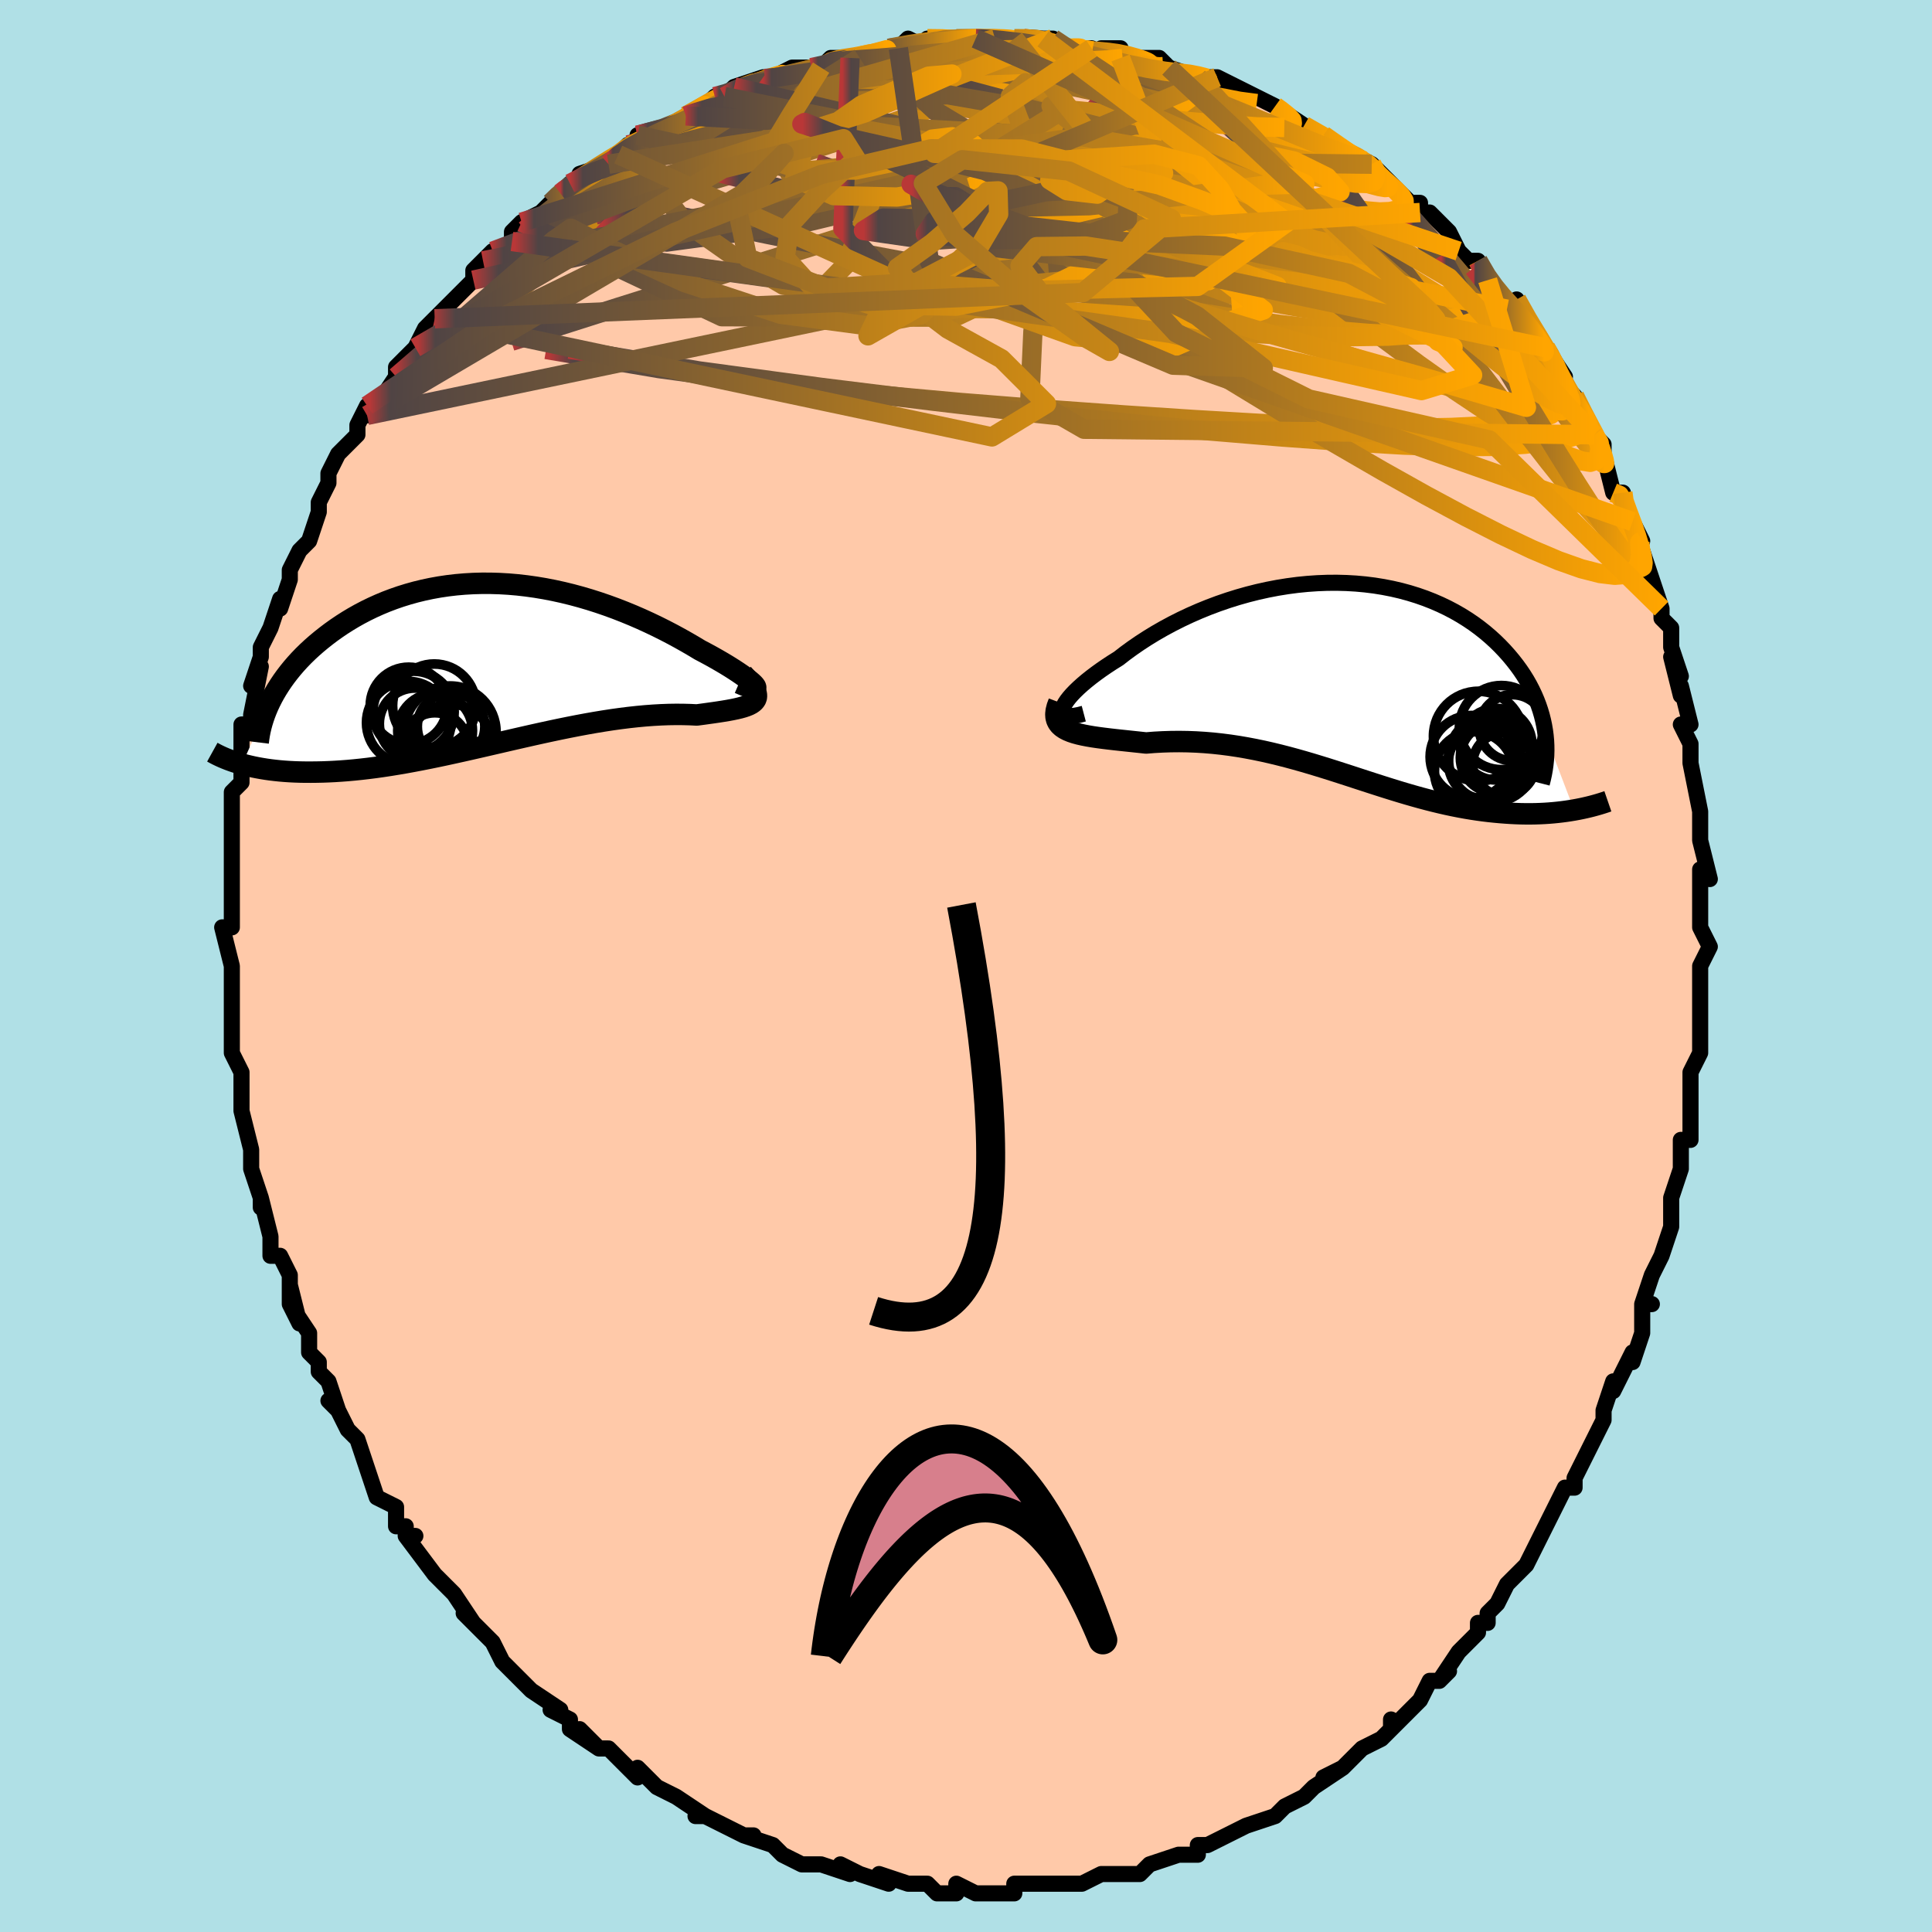 <svg viewBox="-100 -100 200 200" xmlns="http://www.w3.org/2000/svg" width="400" height="400" id="face-svg"><defs><clipPath id="leftEyeClipPath"><polyline points="27.437,2.198,27.314,2.061,27.147,1.902,26.938,1.722,26.689,1.524,26.401,1.308,26.077,1.077,25.718,0.832,25.325,0.574,24.901,0.304,24.447,0.025,23.963,-0.262,23.453,-0.556,22.917,-0.857,22.356,-1.161,21.772,-1.469,21.099,-1.874,20.398,-2.281,19.671,-2.69,18.919,-3.098,18.143,-3.502,17.345,-3.901,16.526,-4.292,15.689,-4.675,14.835,-5.046,13.965,-5.404,13.081,-5.749,12.185,-6.077,11.278,-6.388,10.362,-6.68,9.438,-6.952,8.509,-7.203,7.574,-7.432,6.637,-7.637,5.698,-7.819,4.759,-7.976,3.821,-8.108,2.886,-8.215,1.956,-8.295,1.03,-8.349,0.112,-8.377,-0.799,-8.379,-1.7,-8.354,-2.591,-8.303,-3.471,-8.227,-4.338,-8.125,-5.192,-7.998,-6.031,-7.847,-6.854,-7.672,-7.662,-7.475,-8.452,-7.255,-9.225,-7.015,-9.98,-6.754,-10.715,-6.475,-11.431,-6.177,-12.127,-5.863,-12.803,-5.534,-13.457,-5.191,-14.091,-4.835,-14.704,-4.467,-15.296,-4.09,-15.866,-3.704,-16.415,-3.312,-16.943,-2.913,-17.449,-2.511,-17.935,-2.107,-18.401,-1.698,-18.848,-1.284,-19.277,-0.864,-19.686,-0.44,-20.076,-0.012,-20.447,0.419,-20.798,0.852,-21.131,1.287,-21.445,1.724,-21.739,2.161,-22.015,2.598,-22.272,3.034,-22.51,3.47,-22.729,3.904,-25.627,10.346,-25.249,10.447,-24.856,10.542,-24.45,10.633,-24.03,10.717,-23.596,10.795,-23.148,10.867,-22.686,10.932,-22.21,10.989,-21.72,11.04,-21.217,11.082,-20.699,11.117,-20.167,11.143,-19.622,11.161,-19.062,11.17,-18.488,11.171,-17.897,11.165,-17.29,11.152,-16.666,11.129,-16.025,11.097,-15.368,11.055,-14.694,11.004,-14.004,10.941,-13.298,10.868,-12.576,10.784,-11.837,10.69,-11.084,10.584,-10.315,10.467,-9.532,10.34,-8.734,10.203,-7.923,10.055,-7.098,9.898,-6.261,9.732,-5.412,9.558,-4.552,9.376,-3.682,9.186,-2.802,8.991,-1.913,8.791,-1.016,8.586,-0.112,8.377,0.798,8.167,1.714,7.955,2.633,7.743,3.556,7.532,4.48,7.323,5.405,7.118,6.33,6.917,7.254,6.722,8.174,6.535,9.091,6.355,10.003,6.185,10.908,6.025,11.805,5.877,12.693,5.741,13.57,5.619,14.436,5.511,15.288,5.418,16.125,5.34,16.946,5.279,17.749,5.234,18.534,5.205,19.297,5.193,20.038,5.198,20.756,5.217,21.449,5.252,22.042,5.173,22.613,5.094,23.162,5.017,23.687,4.94,24.186,4.862,24.659,4.783,25.102,4.701,25.516,4.615,25.898,4.525,26.247,4.428,26.561,4.323,26.838,4.21,27.077,4.085,27.275,3.948,27.431,3.797"></polyline></clipPath><clipPath id="rightEyeClipPath"><polyline points="-29.533,2.966,-29.439,2.727,-29.297,2.463,-29.107,2.179,-28.872,1.876,-28.593,1.555,-28.271,1.219,-27.91,0.871,-27.51,0.51,-27.073,0.141,-26.601,-0.236,-26.095,-0.619,-25.557,-1.007,-24.988,-1.397,-24.39,-1.789,-23.764,-2.18,-23.072,-2.717,-22.342,-3.249,-21.577,-3.776,-20.779,-4.293,-19.95,-4.8,-19.091,-5.292,-18.205,-5.769,-17.294,-6.229,-16.361,-6.668,-15.407,-7.086,-14.435,-7.481,-13.447,-7.852,-12.446,-8.196,-11.433,-8.513,-10.411,-8.802,-9.383,-9.062,-8.35,-9.291,-7.315,-9.49,-6.28,-9.657,-5.247,-9.793,-4.218,-9.896,-3.196,-9.967,-2.181,-10.006,-1.176,-10.013,-0.183,-9.987,0.796,-9.93,1.76,-9.842,2.708,-9.723,3.637,-9.573,4.547,-9.395,5.437,-9.188,6.304,-8.953,7.148,-8.692,7.968,-8.405,8.763,-8.094,9.533,-7.76,10.276,-7.405,10.992,-7.029,11.681,-6.634,12.342,-6.221,12.976,-5.793,13.581,-5.35,14.159,-4.894,14.708,-4.427,15.231,-3.95,15.725,-3.466,16.193,-2.975,16.635,-2.479,17.051,-1.98,17.442,-1.479,17.809,-0.975,18.152,-0.466,18.471,0.048,18.765,0.565,19.036,1.086,19.284,1.609,19.508,2.133,19.709,2.659,19.887,3.185,20.042,3.71,20.175,4.235,20.286,4.758,20.375,5.279,20.443,5.798,23.387,13.511,22.982,13.578,22.566,13.641,22.14,13.697,21.704,13.748,21.259,13.793,20.803,13.831,20.337,13.862,19.862,13.885,19.377,13.901,18.883,13.909,18.38,13.908,17.868,13.899,17.346,13.881,16.816,13.854,16.276,13.819,15.723,13.776,15.159,13.724,14.583,13.664,13.996,13.593,13.398,13.512,12.79,13.42,12.17,13.317,11.54,13.202,10.9,13.076,10.25,12.938,9.59,12.788,8.92,12.627,8.241,12.455,7.552,12.272,6.854,12.078,6.147,11.875,5.432,11.663,4.707,11.442,3.974,11.213,3.232,10.977,2.482,10.736,1.724,10.49,0.958,10.24,0.183,9.987,-0.599,9.734,-1.388,9.48,-2.186,9.227,-2.991,8.978,-3.802,8.732,-4.621,8.492,-5.447,8.258,-6.279,8.033,-7.117,7.818,-7.961,7.613,-8.811,7.421,-9.666,7.243,-10.525,7.08,-11.388,6.932,-12.255,6.802,-13.125,6.69,-13.996,6.596,-14.869,6.523,-15.742,6.469,-16.615,6.436,-17.485,6.423,-18.353,6.431,-19.216,6.459,-20.073,6.506,-20.922,6.573,-21.595,6.499,-22.257,6.429,-22.906,6.36,-23.54,6.293,-24.157,6.226,-24.757,6.157,-25.337,6.086,-25.896,6.012,-26.432,5.933,-26.942,5.847,-27.425,5.753,-27.879,5.65,-28.302,5.534,-28.69,5.405,-29.042,5.259"></polyline></clipPath><filter id="fuzzy"><feTurbulence id="turbulence" baseFrequency="0.05" numOctaves="3" type="noise" result="noise"></feTurbulence><feDisplacementMap in="SourceGraphic" in2="noise" scale="2"></feDisplacementMap></filter><linearGradient id="rainbowGradient" x1="0%" y1="0%" x2="100%" y2="0%"><stop offset="0%" style="stop-color: rgb(185, 55, 55);  stop-opacity: 1"></stop><stop offset="2.454%" style="stop-color: rgb(80, 68, 68);  stop-opacity: 1"></stop><stop offset="100%" style="stop-color: rgb(255, 165, 0);  stop-opacity: 1"></stop></linearGradient></defs><title>That&#39;s an ugly face</title><desc>CREATED BY XUAN TANG, MORE INFO AT TXSTC55.GITHUB.IO</desc><rect x="-100" y="-100" width="100%" height="100%" opacity="1" fill="rgb(176, 224, 230)"></rect><polyline id="faceContour" points="76,0,76,1,76,1,76,6,76,7,76,9,76,9,76,9,75,11,75,13,75,18,74,18,74,18,74,19,74,21,73,24,73,25,73,26,73,27,72,30,71,32,71,32,70,35,71,35,70,35,70,38,69,41,69,40,68,42,67,44,67,43,66,46,66,47,65,49,65,49,63,53,63,53,63,54,62,54,60,58,59,60,60,58,58,62,58,62,56,64,56,64,55,66,54,67,54,68,53,68,53,69,52,70,51,71,49,74,50,73,49,74,48,74,47,76,44,79,44,78,44,79,43,80,41,81,40,82,39,83,37,84,39,83,36,85,36,85,35,86,33,87,33,87,32,88,29,89,29,89,27,90,27,90,27,90,25,91,24,91,24,92,22,92,19,93,19,93,18,94,17,94,14,94,14,94,14,94,12,95,12,95,10,95,9,95,8,95,7,95,7,95,5,95,5,96,3,96,1,96,-1,95,-1,96,-3,96,-4,95,-5,95,-5,95,-6,95,-9,94,-8,95,-11,94,-11,94,-13,93,-12,94,-15,93,-17,93,-17,93,-19,92,-19,92,-20,91,-23,90,-22,90,-23,90,-25,89,-27,88,-28,88,-27,88,-30,86,-30,86,-32,85,-32,85,-34,83,-34,84,-35,83,-37,81,-38,81,-40,79,-38,81,-41,79,-41,78,-43,77,-42,77,-45,75,-46,74,-47,73,-48,72,-49,70,-49,70,-50,69,-51,68,-52,67,-51,68,-53,65,-55,63,-55,63,-55,63,-58,59,-57,59,-58,59,-58,58,-59,58,-59,56,-61,55,-62,52,-62,52,-63,49,-64,48,-65,46,-66,45,-65,46,-66,43,-67,42,-67,41,-68,40,-68,38,-70,35,-69,37,-70,33,-70,35,-70,32,-71,30,-72,30,-72,28,-73,24,-73,25,-73,24,-74,21,-74,20,-74,19,-74,19,-75,15,-75,14,-75,15,-75,11,-76,9,-76,8,-76,9,-76,7,-76,4,-76,2,-76,2,-76,1,-76,0,-77,-4,-76,-4,-76,-6,-76,-8,-76,-11,-76,-12,-76,-9,-76,-14,-76,-13,-76,-16,-76,-18,-75,-19,-75,-20,-75,-21,-75,-25,-74,-25,-74,-25,-74,-26,-73,-31,-74,-29,-73,-32,-73,-32,-73,-33,-72,-35,-71,-38,-71,-37,-70,-40,-70,-40,-70,-41,-69,-43,-68,-44,-67,-47,-67,-48,-66,-50,-66,-51,-66,-51,-65,-53,-63,-55,-63,-56,-62,-58,-62,-57,-62,-57,-61,-58,-59,-61,-59,-61,-59,-62,-57,-64,-56,-66,-55,-67,-55,-67,-55,-67,-52,-70,-51,-71,-51,-72,-49,-74,-50,-73,-47,-75,-47,-76,-46,-77,-44,-78,-45,-77,-43,-79,-42,-80,-42,-80,-41,-81,-39,-82,-40,-82,-37,-83,-36,-84,-35,-85,-34,-85,-34,-86,-30,-87,-30,-87,-29,-88,-29,-88,-27,-89,-26,-90,-25,-90,-24,-91,-21,-92,-21,-92,-22,-91,-18,-93,-16,-93,-15,-93,-14,-94,-12,-94,-13,-94,-11,-94,-11,-94,-8,-95,-7,-95,-6,-96,-4,-95,-4,-96,-2,-96,-1,-96,1,-96,1,-96,2,-96,3,-96,5,-96,6,-96,8,-96,9,-96,10,-95,10,-95,13,-95,15,-94,14,-95,16,-95,16,-94,20,-94,21,-93,21,-93,21,-93,24,-92,26,-92,26,-91,26,-92,28,-91,28,-91,32,-89,32,-89,32,-89,35,-87,35,-87,35,-87,37,-86,40,-84,38,-85,42,-83,42,-83,43,-82,42,-82,43,-82,46,-79,47,-79,47,-78,48,-78,49,-77,50,-76,51,-74,52,-73,53,-73,54,-71,55,-70,55,-70,56,-68,57,-69,58,-67,60,-64,60,-64,62,-61,61,-61,62,-60,63,-59,64,-57,65,-55,65,-55,66,-54,66,-53,66,-53,67,-49,68,-49,68,-48,68,-48,70,-44,69,-46,71,-40,71,-40,71,-40,72,-37,72,-36,73,-35,73,-33,74,-30,73,-32,74,-28,74,-29,75,-25,75,-25,74,-25,75,-23,75,-21,76,-16,76,-16,76,-16,76,-15,76,-13,77,-9,76,-10,76,-7,76,-4,76,-5,76,-4,77,-2,76,0,76,1" fill="#ffc9a9" stroke="black" stroke-width="1.667" stroke-linejoin="round" filter="url(#fuzzy)"></polyline><g transform="translate(39.562 -29.66)"><polyline id="rightCountour" points="-29.533,2.966,-29.439,2.727,-29.297,2.463,-29.107,2.179,-28.872,1.876,-28.593,1.555,-28.271,1.219,-27.91,0.871,-27.51,0.51,-27.073,0.141,-26.601,-0.236,-26.095,-0.619,-25.557,-1.007,-24.988,-1.397,-24.39,-1.789,-23.764,-2.18,-23.072,-2.717,-22.342,-3.249,-21.577,-3.776,-20.779,-4.293,-19.95,-4.8,-19.091,-5.292,-18.205,-5.769,-17.294,-6.229,-16.361,-6.668,-15.407,-7.086,-14.435,-7.481,-13.447,-7.852,-12.446,-8.196,-11.433,-8.513,-10.411,-8.802,-9.383,-9.062,-8.35,-9.291,-7.315,-9.49,-6.28,-9.657,-5.247,-9.793,-4.218,-9.896,-3.196,-9.967,-2.181,-10.006,-1.176,-10.013,-0.183,-9.987,0.796,-9.93,1.76,-9.842,2.708,-9.723,3.637,-9.573,4.547,-9.395,5.437,-9.188,6.304,-8.953,7.148,-8.692,7.968,-8.405,8.763,-8.094,9.533,-7.76,10.276,-7.405,10.992,-7.029,11.681,-6.634,12.342,-6.221,12.976,-5.793,13.581,-5.35,14.159,-4.894,14.708,-4.427,15.231,-3.95,15.725,-3.466,16.193,-2.975,16.635,-2.479,17.051,-1.98,17.442,-1.479,17.809,-0.975,18.152,-0.466,18.471,0.048,18.765,0.565,19.036,1.086,19.284,1.609,19.508,2.133,19.709,2.659,19.887,3.185,20.042,3.71,20.175,4.235,20.286,4.758,20.375,5.279,20.443,5.798,23.387,13.511,22.982,13.578,22.566,13.641,22.14,13.697,21.704,13.748,21.259,13.793,20.803,13.831,20.337,13.862,19.862,13.885,19.377,13.901,18.883,13.909,18.38,13.908,17.868,13.899,17.346,13.881,16.816,13.854,16.276,13.819,15.723,13.776,15.159,13.724,14.583,13.664,13.996,13.593,13.398,13.512,12.79,13.42,12.17,13.317,11.54,13.202,10.9,13.076,10.25,12.938,9.59,12.788,8.92,12.627,8.241,12.455,7.552,12.272,6.854,12.078,6.147,11.875,5.432,11.663,4.707,11.442,3.974,11.213,3.232,10.977,2.482,10.736,1.724,10.49,0.958,10.24,0.183,9.987,-0.599,9.734,-1.388,9.48,-2.186,9.227,-2.991,8.978,-3.802,8.732,-4.621,8.492,-5.447,8.258,-6.279,8.033,-7.117,7.818,-7.961,7.613,-8.811,7.421,-9.666,7.243,-10.525,7.08,-11.388,6.932,-12.255,6.802,-13.125,6.69,-13.996,6.596,-14.869,6.523,-15.742,6.469,-16.615,6.436,-17.485,6.423,-18.353,6.431,-19.216,6.459,-20.073,6.506,-20.922,6.573,-21.595,6.499,-22.257,6.429,-22.906,6.36,-23.54,6.293,-24.157,6.226,-24.757,6.157,-25.337,6.086,-25.896,6.012,-26.432,5.933,-26.942,5.847,-27.425,5.753,-27.879,5.65,-28.302,5.534,-28.69,5.405,-29.042,5.259" fill="white" stroke="white" stroke-width="0" stroke-linejoin="round" filter="url(#fuzzy)"></polyline></g><g transform="translate(-49.313 -31.239)"><polyline id="leftCountour" points="27.437,2.198,27.314,2.061,27.147,1.902,26.938,1.722,26.689,1.524,26.401,1.308,26.077,1.077,25.718,0.832,25.325,0.574,24.901,0.304,24.447,0.025,23.963,-0.262,23.453,-0.556,22.917,-0.857,22.356,-1.161,21.772,-1.469,21.099,-1.874,20.398,-2.281,19.671,-2.69,18.919,-3.098,18.143,-3.502,17.345,-3.901,16.526,-4.292,15.689,-4.675,14.835,-5.046,13.965,-5.404,13.081,-5.749,12.185,-6.077,11.278,-6.388,10.362,-6.68,9.438,-6.952,8.509,-7.203,7.574,-7.432,6.637,-7.637,5.698,-7.819,4.759,-7.976,3.821,-8.108,2.886,-8.215,1.956,-8.295,1.03,-8.349,0.112,-8.377,-0.799,-8.379,-1.7,-8.354,-2.591,-8.303,-3.471,-8.227,-4.338,-8.125,-5.192,-7.998,-6.031,-7.847,-6.854,-7.672,-7.662,-7.475,-8.452,-7.255,-9.225,-7.015,-9.98,-6.754,-10.715,-6.475,-11.431,-6.177,-12.127,-5.863,-12.803,-5.534,-13.457,-5.191,-14.091,-4.835,-14.704,-4.467,-15.296,-4.09,-15.866,-3.704,-16.415,-3.312,-16.943,-2.913,-17.449,-2.511,-17.935,-2.107,-18.401,-1.698,-18.848,-1.284,-19.277,-0.864,-19.686,-0.44,-20.076,-0.012,-20.447,0.419,-20.798,0.852,-21.131,1.287,-21.445,1.724,-21.739,2.161,-22.015,2.598,-22.272,3.034,-22.51,3.47,-22.729,3.904,-25.627,10.346,-25.249,10.447,-24.856,10.542,-24.45,10.633,-24.03,10.717,-23.596,10.795,-23.148,10.867,-22.686,10.932,-22.21,10.989,-21.72,11.04,-21.217,11.082,-20.699,11.117,-20.167,11.143,-19.622,11.161,-19.062,11.17,-18.488,11.171,-17.897,11.165,-17.29,11.152,-16.666,11.129,-16.025,11.097,-15.368,11.055,-14.694,11.004,-14.004,10.941,-13.298,10.868,-12.576,10.784,-11.837,10.69,-11.084,10.584,-10.315,10.467,-9.532,10.34,-8.734,10.203,-7.923,10.055,-7.098,9.898,-6.261,9.732,-5.412,9.558,-4.552,9.376,-3.682,9.186,-2.802,8.991,-1.913,8.791,-1.016,8.586,-0.112,8.377,0.798,8.167,1.714,7.955,2.633,7.743,3.556,7.532,4.48,7.323,5.405,7.118,6.33,6.917,7.254,6.722,8.174,6.535,9.091,6.355,10.003,6.185,10.908,6.025,11.805,5.877,12.693,5.741,13.57,5.619,14.436,5.511,15.288,5.418,16.125,5.34,16.946,5.279,17.749,5.234,18.534,5.205,19.297,5.193,20.038,5.198,20.756,5.217,21.449,5.252,22.042,5.173,22.613,5.094,23.162,5.017,23.687,4.94,24.186,4.862,24.659,4.783,25.102,4.701,25.516,4.615,25.898,4.525,26.247,4.428,26.561,4.323,26.838,4.21,27.077,4.085,27.275,3.948,27.431,3.797" fill="white" stroke="white" stroke-width="0" stroke-linejoin="round" filter="url(#fuzzy)"></polyline></g><g transform="translate(39.562 -29.66)"><polyline id="rightUpper" points="-27.37,3.539,-27.868,3.67,-28.299,3.752,-28.663,3.788,-28.964,3.78,-29.203,3.731,-29.381,3.644,-29.502,3.521,-29.566,3.366,-29.576,3.18,-29.533,2.966,-29.439,2.727,-29.297,2.463,-29.107,2.179,-28.872,1.876,-28.593,1.555,-28.271,1.219,-27.91,0.871,-27.51,0.51,-27.073,0.141,-26.601,-0.236,-26.095,-0.619,-25.557,-1.007,-24.988,-1.397,-24.39,-1.789,-23.764,-2.18,-23.072,-2.717,-22.342,-3.249,-21.577,-3.776,-20.779,-4.293,-19.95,-4.8,-19.091,-5.292,-18.205,-5.769,-17.294,-6.229,-16.361,-6.668,-15.407,-7.086,-14.435,-7.481,-13.447,-7.852,-12.446,-8.196,-11.433,-8.513,-10.411,-8.802,-9.383,-9.062,-8.35,-9.291,-7.315,-9.49,-6.28,-9.657,-5.247,-9.793,-4.218,-9.896,-3.196,-9.967,-2.181,-10.006,-1.176,-10.013,-0.183,-9.987,0.796,-9.93,1.76,-9.842,2.708,-9.723,3.637,-9.573,4.547,-9.395,5.437,-9.188,6.304,-8.953,7.148,-8.692,7.968,-8.405,8.763,-8.094,9.533,-7.76,10.276,-7.405,10.992,-7.029,11.681,-6.634,12.342,-6.221,12.976,-5.793,13.581,-5.35,14.159,-4.894,14.708,-4.427,15.231,-3.95,15.725,-3.466,16.193,-2.975,16.635,-2.479,17.051,-1.98,17.442,-1.479,17.809,-0.975,18.152,-0.466,18.471,0.048,18.765,0.565,19.036,1.086,19.284,1.609,19.508,2.133,19.709,2.659,19.887,3.185,20.042,3.71,20.175,4.235,20.286,4.758,20.375,5.279,20.443,5.798,20.49,6.313,20.516,6.826,20.523,7.335,20.509,7.839,20.477,8.34,20.425,8.836,20.356,9.328,20.268,9.815,20.163,10.297,20.041,10.774" fill="none" stroke="black" stroke-width="1.667" stroke-linejoin="round" filter="url(#fuzzy)"></polyline><polyline id="rightLower" points="-29.946,2.355,-30.116,2.809,-30.22,3.218,-30.26,3.585,-30.24,3.913,-30.164,4.207,-30.034,4.47,-29.854,4.703,-29.627,4.911,-29.355,5.095,-29.042,5.259,-28.69,5.405,-28.302,5.534,-27.879,5.65,-27.425,5.753,-26.942,5.847,-26.432,5.933,-25.896,6.012,-25.337,6.086,-24.757,6.157,-24.157,6.226,-23.54,6.293,-22.906,6.36,-22.257,6.429,-21.595,6.499,-20.922,6.573,-20.073,6.506,-19.216,6.459,-18.353,6.431,-17.485,6.423,-16.615,6.436,-15.742,6.469,-14.869,6.523,-13.996,6.596,-13.125,6.69,-12.255,6.802,-11.388,6.932,-10.525,7.08,-9.666,7.243,-8.811,7.421,-7.961,7.613,-7.117,7.818,-6.279,8.033,-5.447,8.258,-4.621,8.492,-3.802,8.732,-2.991,8.978,-2.186,9.227,-1.388,9.48,-0.599,9.734,0.183,9.987,0.958,10.24,1.724,10.49,2.482,10.736,3.232,10.977,3.974,11.213,4.707,11.442,5.432,11.663,6.147,11.875,6.854,12.078,7.552,12.272,8.241,12.455,8.92,12.627,9.59,12.788,10.25,12.938,10.9,13.076,11.54,13.202,12.17,13.317,12.79,13.42,13.398,13.512,13.996,13.593,14.583,13.664,15.159,13.724,15.723,13.776,16.276,13.819,16.816,13.854,17.346,13.881,17.868,13.899,18.38,13.908,18.883,13.909,19.377,13.901,19.862,13.885,20.337,13.862,20.803,13.831,21.259,13.793,21.704,13.748,22.14,13.697,22.566,13.641,22.982,13.578,23.387,13.511,23.782,13.438,24.167,13.361,24.541,13.279,24.906,13.194,25.26,13.105,25.604,13.012,25.938,12.916,26.263,12.817,26.578,12.715,26.883,12.61" fill="none" stroke="black" stroke-width="2.222" stroke-linejoin="round" filter="url(#fuzzy)"></polyline><!--[--><circle r="4.355" cx="15.865" cy="4.98" stroke="black" fill="none" stroke-width="1" filter="url(#fuzzy)" clip-path="url(#rightEyeClipPath)"></circle><circle r="3.421" cx="16.992" cy="4.992" stroke="black" fill="none" stroke-width="1" filter="url(#fuzzy)" clip-path="url(#rightEyeClipPath)"></circle><circle r="4.527" cx="14.895" cy="8.193" stroke="black" fill="none" stroke-width="1" filter="url(#fuzzy)" clip-path="url(#rightEyeClipPath)"></circle><circle r="4.092" cx="13.023" cy="9.503" stroke="black" fill="none" stroke-width="1" filter="url(#fuzzy)" clip-path="url(#rightEyeClipPath)"></circle><circle r="3.254" cx="16.147" cy="8.756" stroke="black" fill="none" stroke-width="1" filter="url(#fuzzy)" clip-path="url(#rightEyeClipPath)"></circle><circle r="3.799" cx="14.173" cy="8.591" stroke="black" fill="none" stroke-width="1" filter="url(#fuzzy)" clip-path="url(#rightEyeClipPath)"></circle><circle r="3.645" cx="15.258" cy="8.094" stroke="black" fill="none" stroke-width="1" filter="url(#fuzzy)" clip-path="url(#rightEyeClipPath)"></circle><circle r="4.284" cx="12.769" cy="8.009" stroke="black" fill="none" stroke-width="1" filter="url(#fuzzy)" clip-path="url(#rightEyeClipPath)"></circle><circle r="4.649" cx="13.478" cy="5.87" stroke="black" fill="none" stroke-width="1" filter="url(#fuzzy)" clip-path="url(#rightEyeClipPath)"></circle><circle r="3.705" cx="15.316" cy="6.7" stroke="black" fill="none" stroke-width="1" filter="url(#fuzzy)" clip-path="url(#rightEyeClipPath)"></circle><!--]--></g><g transform="translate(-49.313 -31.239)"><polyline id="leftUpper" points="25.823,1.952,26.249,2.137,26.61,2.282,26.909,2.387,27.148,2.455,27.328,2.489,27.453,2.489,27.525,2.458,27.544,2.398,27.514,2.311,27.437,2.198,27.314,2.061,27.147,1.902,26.938,1.722,26.689,1.524,26.401,1.308,26.077,1.077,25.718,0.832,25.325,0.574,24.901,0.304,24.447,0.025,23.963,-0.262,23.453,-0.556,22.917,-0.857,22.356,-1.161,21.772,-1.469,21.099,-1.874,20.398,-2.281,19.671,-2.69,18.919,-3.098,18.143,-3.502,17.345,-3.901,16.526,-4.292,15.689,-4.675,14.835,-5.046,13.965,-5.404,13.081,-5.749,12.185,-6.077,11.278,-6.388,10.362,-6.68,9.438,-6.952,8.509,-7.203,7.574,-7.432,6.637,-7.637,5.698,-7.819,4.759,-7.976,3.821,-8.108,2.886,-8.215,1.956,-8.295,1.03,-8.349,0.112,-8.377,-0.799,-8.379,-1.7,-8.354,-2.591,-8.303,-3.471,-8.227,-4.338,-8.125,-5.192,-7.998,-6.031,-7.847,-6.854,-7.672,-7.662,-7.475,-8.452,-7.255,-9.225,-7.015,-9.98,-6.754,-10.715,-6.475,-11.431,-6.177,-12.127,-5.863,-12.803,-5.534,-13.457,-5.191,-14.091,-4.835,-14.704,-4.467,-15.296,-4.09,-15.866,-3.704,-16.415,-3.312,-16.943,-2.913,-17.449,-2.511,-17.935,-2.107,-18.401,-1.698,-18.848,-1.284,-19.277,-0.864,-19.686,-0.44,-20.076,-0.012,-20.447,0.419,-20.798,0.852,-21.131,1.287,-21.445,1.724,-21.739,2.161,-22.015,2.598,-22.272,3.034,-22.51,3.47,-22.729,3.904,-22.931,4.336,-23.114,4.766,-23.279,5.193,-23.427,5.618,-23.558,6.039,-23.671,6.456,-23.768,6.87,-23.848,7.28,-23.913,7.687,-23.962,8.089" fill="none" stroke="black" stroke-width="2.222" stroke-linejoin="round" filter="url(#fuzzy)"></polyline><polyline id="leftLower" points="26.208,1.014,26.591,1.434,26.91,1.815,27.167,2.16,27.365,2.472,27.506,2.754,27.592,3.008,27.625,3.237,27.608,3.443,27.542,3.629,27.431,3.797,27.275,3.948,27.077,4.085,26.838,4.21,26.561,4.323,26.247,4.428,25.898,4.525,25.516,4.615,25.102,4.701,24.659,4.783,24.186,4.862,23.687,4.94,23.162,5.017,22.613,5.094,22.042,5.173,21.449,5.252,20.756,5.217,20.038,5.198,19.297,5.193,18.534,5.205,17.749,5.234,16.946,5.279,16.125,5.34,15.288,5.418,14.436,5.511,13.57,5.619,12.693,5.741,11.805,5.877,10.908,6.025,10.003,6.185,9.091,6.355,8.174,6.535,7.254,6.722,6.33,6.917,5.405,7.118,4.48,7.323,3.556,7.532,2.633,7.743,1.714,7.955,0.798,8.167,-0.112,8.377,-1.016,8.586,-1.913,8.791,-2.802,8.991,-3.682,9.186,-4.552,9.376,-5.412,9.558,-6.261,9.732,-7.098,9.898,-7.923,10.055,-8.734,10.203,-9.532,10.34,-10.315,10.467,-11.084,10.584,-11.837,10.69,-12.576,10.784,-13.298,10.868,-14.004,10.941,-14.694,11.004,-15.368,11.055,-16.025,11.097,-16.666,11.129,-17.29,11.152,-17.897,11.165,-18.488,11.171,-19.062,11.17,-19.622,11.161,-20.167,11.143,-20.699,11.117,-21.217,11.082,-21.72,11.04,-22.21,10.989,-22.686,10.932,-23.148,10.867,-23.596,10.795,-24.03,10.717,-24.45,10.633,-24.856,10.542,-25.249,10.447,-25.627,10.346,-25.993,10.239,-26.345,10.129,-26.684,10.013,-27.01,9.894,-27.323,9.771,-27.624,9.644,-27.912,9.513,-28.189,9.38,-28.453,9.243,-28.706,9.103" fill="none" stroke="black" stroke-width="2.222" stroke-linejoin="round" filter="url(#fuzzy)"></polyline><!--[--><circle r="3.495" cx="-3.992" cy="6.456" stroke="black" fill="none" stroke-width="1" filter="url(#fuzzy)" clip-path="url(#leftEyeClipPath)"></circle><circle r="3.983" cx="-8.378" cy="4.287" stroke="black" fill="none" stroke-width="1" filter="url(#fuzzy)" clip-path="url(#leftEyeClipPath)"></circle><circle r="4.4" cx="-4.035" cy="8.538" stroke="black" fill="none" stroke-width="1" filter="url(#fuzzy)" clip-path="url(#leftEyeClipPath)"></circle><circle r="3.699" cx="-7.721" cy="6.162" stroke="black" fill="none" stroke-width="1" filter="url(#fuzzy)" clip-path="url(#leftEyeClipPath)"></circle><circle r="4.313" cx="-5.732" cy="4.287" stroke="black" fill="none" stroke-width="1" filter="url(#fuzzy)" clip-path="url(#leftEyeClipPath)"></circle><circle r="4.288" cx="-8.46" cy="6.058" stroke="black" fill="none" stroke-width="1" filter="url(#fuzzy)" clip-path="url(#leftEyeClipPath)"></circle><circle r="3.869" cx="-5.644" cy="6.887" stroke="black" fill="none" stroke-width="1" filter="url(#fuzzy)" clip-path="url(#leftEyeClipPath)"></circle><circle r="4.206" cx="-7.876" cy="4.923" stroke="black" fill="none" stroke-width="1" filter="url(#fuzzy)" clip-path="url(#leftEyeClipPath)"></circle><circle r="4.758" cx="-4.093" cy="7.008" stroke="black" fill="none" stroke-width="1" filter="url(#fuzzy)" clip-path="url(#leftEyeClipPath)"></circle><circle r="3.431" cx="-5.665" cy="8.454" stroke="black" fill="none" stroke-width="1" filter="url(#fuzzy)" clip-path="url(#leftEyeClipPath)"></circle><!--]--></g><g id="hairs"><!--[--><polyline points="1,-96,1.625,-95.78,3.287,-95.144,5.768,-94.114,8.886,-92.716,12.485,-90.97,16.452,-88.886,20.72,-86.474,25.26,-83.774,30.052,-80.86,35.045,-77.831,40.139,-74.775,45.237,-71.71,50.358,-68.536,55.748,-65.042" fill="none" stroke="url(#rainbowGradient)" stroke-width="2" stroke-linejoin="round" filter="url(#fuzzy)"></polyline><polyline points="61,-61,61.722,-60.02,61.936,-58.928,61.561,-57.897,60.547,-57.093,58.888,-56.542,56.603,-56.175,53.718,-55.923,50.249,-55.753,46.194,-55.678,41.531,-55.72,36.236,-55.892,30.285,-56.182,23.66,-56.571,16.338,-57.052,8.28,-57.633,-0.562,-58.34,-10.223,-59.219,-20.671,-60.343,-31.786,-61.842,-43.467,-63.822" fill="none" stroke="url(#rainbowGradient)" stroke-width="2" stroke-linejoin="round" filter="url(#fuzzy)"></polyline><polyline points="-34,-85,-32.884,-85.912,-31.043,-86.705,-29.261,-87.435,-27.539,-88.176,-25.764,-88.96,-23.893,-89.78,-21.957,-90.603,-20.025,-91.388,-18.189,-92.093,-16.55,-92.677,-15.195,-93.112,-14.162,-93.402,-13.422,-93.593,-12.927,-93.742,-12.615,-93.876" fill="none" stroke="url(#rainbowGradient)" stroke-width="2" stroke-linejoin="round" filter="url(#fuzzy)"></polyline><polyline points="-35,-85,-33.897,-85.252,-32.094,-85.66,-29.824,-85.961,-27.331,-86.112,-24.635,-86.144,-21.671,-86.089,-18.389,-85.959,-14.788,-85.755,-10.906,-85.474,-6.797,-85.111,-2.51,-84.66,1.931,-84.119,6.525,-83.49,11.268,-82.782,16.132,-82.011,21.048,-81.196,25.93,-80.356,30.714,-79.51,35.382,-78.686,39.963,-77.954,44.499,-77.426" fill="none" stroke="url(#rainbowGradient)" stroke-width="2" stroke-linejoin="round" filter="url(#fuzzy)"></polyline><polyline points="-1,-96,0.331,-96,1.214,-96,2.087,-95.999,3.015,-95.995,3.906,-95.977,4.624,-95.927,5.046,-95.828,5.089,-95.671,4.708,-95.466,3.871,-95.231,2.522,-94.98,0.578,-94.722,-2.022,-94.47,-5.215,-94.248,-8.753,-94.08" fill="none" stroke="url(#rainbowGradient)" stroke-width="2" stroke-linejoin="round" filter="url(#fuzzy)"></polyline><polyline points="-8,-95,-6.817,-95.131,-5.18,-95.17,-3.218,-95.063,-0.994,-94.861,1.461,-94.569,4.1,-94.18,6.859,-93.704,9.682,-93.166,12.538,-92.6,15.402,-92.032,18.243,-91.483,21.011,-90.957,23.652,-90.446,26.11,-89.948,28.291,-89.522,30.096,-89.282" fill="none" stroke="url(#rainbowGradient)" stroke-width="2" stroke-linejoin="round" filter="url(#fuzzy)"></polyline><polyline points="58,-67,59.376,-64.915,60.258,-63.456,60.915,-62.242,61.46,-61.201,61.964,-60.269,62.432,-59.421,62.82,-58.688,63.076,-58.127,63.158,-57.78,63.048,-57.662,62.747,-57.769,62.26,-58.104,61.591,-58.683,60.733,-59.534,59.675,-60.675,58.397,-62.111,56.866,-63.855,55.034,-65.945,52.853,-68.453,50.335,-71.437,47.625,-74.866,44.944,-78.644" fill="none" stroke="url(#rainbowGradient)" stroke-width="2" stroke-linejoin="round" filter="url(#fuzzy)"></polyline><polyline points="43,-82,42.792,-81.817,43.524,-81.168,44.405,-80.389,45.04,-79.731,45.348,-79.236,45.367,-78.853,45.133,-78.536,44.65,-78.277,43.89,-78.104,42.817,-78.059,41.398,-78.178,39.611,-78.485,37.443,-78.99,34.887,-79.692,31.932,-80.577,28.56,-81.623,24.743,-82.815,20.442,-84.163,15.609,-85.708,10.186,-87.504,4.096,-89.561,-2.806,-91.801" fill="none" stroke="url(#rainbowGradient)" stroke-width="2" stroke-linejoin="round" filter="url(#fuzzy)"></polyline><polyline points="38,-85,40.532,-83.696,41.626,-82.996,42.174,-82.499,42.611,-82.036,43.067,-81.563,43.475,-81.126,43.714,-80.796,43.697,-80.615,43.391,-80.581,42.786,-80.683,41.863,-80.927,40.595,-81.347,38.949,-81.992,36.885,-82.91,34.338,-84.138,31.227,-85.699,27.515,-87.596,23.315,-89.775,18.939,-92.051" fill="none" stroke="url(#rainbowGradient)" stroke-width="2" stroke-linejoin="round" filter="url(#fuzzy)"></polyline><polyline points="-36,-84,-35.083,-84.699,-34.126,-85.25,-33.058,-85.782,-32.03,-86.255,-31.18,-86.638,-30.54,-86.926,-30.078,-87.116,-29.762,-87.196,-29.589,-87.14,-29.581,-86.911,-29.78,-86.472,-30.218,-85.799,-30.916,-84.884,-31.879,-83.734,-33.116,-82.351,-34.662,-80.722,-36.577,-78.811,-38.924,-76.577,-41.734,-73.998,-45.001,-71.074,-48.712,-67.811,-52.869,-64.226,-57.402,-60.47" fill="none" stroke="url(#rainbowGradient)" stroke-width="2" stroke-linejoin="round" filter="url(#fuzzy)"></polyline><polyline points="63,-59,63.883,-57.245,64.561,-55.955,65.062,-55.017,65.433,-54.239,65.714,-53.515,65.929,-52.849,66.073,-52.318,66.112,-52.021,65.999,-52.021,65.695,-52.335,65.174,-52.954,64.424,-53.883,63.435,-55.163,62.195,-56.88,60.679,-59.131,58.846,-61.98,56.643,-65.43,54.033,-69.423" fill="none" stroke="url(#rainbowGradient)" stroke-width="2" stroke-linejoin="round" filter="url(#fuzzy)"></polyline><polyline points="10,-95,10.886,-94.942,12.359,-94.801,13.655,-94.686,14.752,-94.584,15.78,-94.438,16.776,-94.228,17.671,-93.983,18.373,-93.745,18.824,-93.549,19.006,-93.413,18.9,-93.341,18.471,-93.333,17.677,-93.383,16.503,-93.48,14.97,-93.614,13.103,-93.78,10.884,-93.996,8.211,-94.298,4.932,-94.725,0.925,-95.282" fill="none" stroke="url(#rainbowGradient)" stroke-width="2" stroke-linejoin="round" filter="url(#fuzzy)"></polyline><polyline points="-34,-86,-31.388,-86.71,-29.977,-87.275,-28.881,-87.859,-27.788,-88.486,-26.642,-89.134,-25.489,-89.764,-24.395,-90.335,-23.424,-90.813,-22.628,-91.166,-22.045,-91.377,-21.695,-91.441,-21.598,-91.359,-21.798,-91.129,-22.36,-90.739,-23.344,-90.177,-24.78,-89.441,-26.726,-88.534,-29.464,-87.438" fill="none" stroke="url(#rainbowGradient)" stroke-width="2" stroke-linejoin="round" filter="url(#fuzzy)"></polyline><polyline points="6,-96,7.415,-95.902,8.117,-95.562,8.375,-95.077,8.299,-94.525,7.828,-93.924,6.849,-93.258,5.302,-92.485,3.192,-91.558,0.524,-90.439,-2.748,-89.121,-6.713,-87.618,-11.45,-85.957,-16.978,-84.161,-23.285,-82.231,-30.414,-80.119,-38.421,-77.719" fill="none" stroke="url(#rainbowGradient)" stroke-width="2" stroke-linejoin="round" filter="url(#fuzzy)"></polyline><polyline points="-27,-89,-25.939,-89.716,-24.595,-90.318,-23.044,-90.908,-21.427,-91.433,-19.775,-91.892,-18.051,-92.323,-16.259,-92.756,-14.472,-93.187,-12.791,-93.596,-11.3,-93.962,-10.041,-94.272,-9.012,-94.526,-8.193,-94.733,-7.569,-94.902,-7.161,-95.029,-7.033,-95.09,-7.281,-95.044,-7.989,-94.858,-9.176,-94.554,-10.779,-94.231" fill="none" stroke="url(#rainbowGradient)" stroke-width="2" stroke-linejoin="round" filter="url(#fuzzy)"></polyline><polyline points="-43,-79,-42.256,-79.721,-41.522,-80.346,-40.65,-81.011,-39.69,-81.684,-38.704,-82.336,-37.755,-82.941,-36.914,-83.467,-36.232,-83.879,-35.739,-84.143,-35.455,-84.233,-35.418,-84.127,-35.684,-83.807,-36.303,-83.265,-37.297,-82.502,-38.673,-81.505,-40.457,-80.213,-42.727,-78.495,-45.677,-76.178" fill="none" stroke="url(#rainbowGradient)" stroke-width="2" stroke-linejoin="round" filter="url(#fuzzy)"></polyline><polyline points="35,-87,36.791,-85.979,37.916,-85.22,38.478,-84.755,38.588,-84.491,38.19,-84.413,37.245,-84.525,35.795,-84.821,33.888,-85.288,31.488,-85.948,28.457,-86.853,24.634,-88.057,19.938,-89.582,14.392,-91.411,8.065,-93.534" fill="none" stroke="url(#rainbowGradient)" stroke-width="2" stroke-linejoin="round" filter="url(#fuzzy)"></polyline><polyline points="53,-73,53.781,-71.517,54.171,-70.627,54.291,-70.004,54.231,-69.457,53.981,-68.886,53.471,-68.279,52.607,-67.695,51.317,-67.217,49.565,-66.91,47.354,-66.802,44.7,-66.892,41.613,-67.167,38.079,-67.621,34.07,-68.255,29.557,-69.075,24.529,-70.08,18.993,-71.258,12.966,-72.599,6.442,-74.113,-0.631,-75.823,-8.349,-77.742,-16.761,-79.851,-25.707,-82.158" fill="none" stroke="url(#rainbowGradient)" stroke-width="2" stroke-linejoin="round" filter="url(#fuzzy)"></polyline><polyline points="-29,-88,-28.285,-88.307,-26.827,-88.877,-25.037,-89.453,-23.009,-89.968,-20.798,-90.402,-18.442,-90.749,-15.948,-91.025,-13.306,-91.261,-10.531,-91.481,-7.677,-91.692,-4.828,-91.892,-2.058,-92.075,0.59,-92.238,3.116,-92.387,5.551,-92.529,7.932,-92.665,10.269,-92.789,12.516,-92.894,14.56,-92.983,16.283,-93.071,17.704,-93.157,19.137,-93.174" fill="none" stroke="url(#rainbowGradient)" stroke-width="2" stroke-linejoin="round" filter="url(#fuzzy)"></polyline><polyline points="37,-86,38.58,-84.897,39.369,-84.357,39.961,-83.936,40.225,-83.632,40.101,-83.458,39.654,-83.388,38.947,-83.404,37.949,-83.531,36.55,-83.836,34.635,-84.384,32.149,-85.209,29.086,-86.307,25.43,-87.659,21.112,-89.268,16.017,-91.169,10.042,-93.416" fill="none" stroke="url(#rainbowGradient)" stroke-width="2" stroke-linejoin="round" filter="url(#fuzzy)"></polyline><polyline points="-12,-94,-11.937,-93.977,-10.719,-93.983,-8.873,-94.053,-6.646,-94.135,-4.215,-94.167,-1.688,-94.121,0.886,-93.998,3.488,-93.816,6.101,-93.59,8.701,-93.331,11.254,-93.052,13.722,-92.772,16.073,-92.515,18.27,-92.306,20.257,-92.166,21.968,-92.096,23.388,-92.042,24.619,-91.828" fill="none" stroke="url(#rainbowGradient)" stroke-width="2" stroke-linejoin="round" filter="url(#fuzzy)"></polyline><polyline points="62,-60,62.635,-58.909,62.573,-57.943,61.73,-57.468,60.08,-57.523,57.621,-58.002,54.346,-58.804,50.249,-59.896,45.318,-61.323,39.536,-63.16,32.871,-65.456,25.272,-68.193,16.677,-71.324,7.037,-74.826,-3.677,-78.737,-15.572,-83.121" fill="none" stroke="url(#rainbowGradient)" stroke-width="2" stroke-linejoin="round" filter="url(#fuzzy)"></polyline><polyline points="-4,-96,-2.476,-95.982,-1.447,-95.924,-0.867,-95.818,-0.715,-95.647,-0.938,-95.389,-1.518,-95.024,-2.493,-94.533,-3.951,-93.895,-5.993,-93.095,-8.721,-92.121,-12.234,-90.974,-16.623,-89.651,-21.925,-88.15,-28.052,-86.505" fill="none" stroke="url(#rainbowGradient)" stroke-width="2" stroke-linejoin="round" filter="url(#fuzzy)"></polyline><polyline points="-30,-87,-29.045,-87.704,-27.665,-88.294,-25.807,-88.924,-23.587,-89.57,-21.088,-90.188,-18.38,-90.748,-15.532,-91.233,-12.585,-91.656,-9.551,-92.045,-6.446,-92.432,-3.336,-92.828,-0.343,-93.232,2.402,-93.629,4.841,-93.997,7.052,-94.292,9.207,-94.462,11.374,-94.543" fill="none" stroke="url(#rainbowGradient)" stroke-width="2" stroke-linejoin="round" filter="url(#fuzzy)"></polyline><polyline points="-15,-93,-13.931,-93.621,-13.022,-93.873,-12.267,-93.996,-11.529,-94.109,-10.81,-94.243,-10.233,-94.368,-9.96,-94.427,-10.114,-94.37,-10.749,-94.177,-11.885,-93.843,-13.569,-93.343,-15.888,-92.63,-18.913,-91.675,-22.632,-90.505" fill="none" stroke="url(#rainbowGradient)" stroke-width="2" stroke-linejoin="round" filter="url(#fuzzy)"></polyline><polyline points="-12,-94,-11.889,-93.94,-10.523,-93.836,-8.438,-93.734,-5.889,-93.595,-3.051,-93.363,-0.024,-93.011,3.146,-92.541,6.443,-91.966,9.845,-91.3,13.309,-90.563,16.776,-89.785,20.202,-88.996,23.602,-88.205,27.04,-87.393,30.552,-86.541,33.988,-85.693,36.85,-85.021" fill="none" stroke="url(#rainbowGradient)" stroke-width="2" stroke-linejoin="round" filter="url(#fuzzy)"></polyline><polyline points="64,-57,64.362,-55.757,63.849,-55.151,62.581,-54.73,60.586,-54.35,57.884,-54.011,54.462,-53.788,50.277,-53.753,45.285,-53.923,39.451,-54.268,32.753,-54.757,25.166,-55.391,16.658,-56.202,7.179,-57.223,-3.335,-58.458,-14.937,-59.894,-27.591,-61.596,-41.061,-63.845" fill="none" stroke="url(#rainbowGradient)" stroke-width="2" stroke-linejoin="round" filter="url(#fuzzy)"></polyline><polyline points="65,-55,65.541,-54.172,65.615,-53.471,65.491,-52.81,65.181,-52.326,64.619,-52.142,63.758,-52.278,62.569,-52.696,61.024,-53.378,59.089,-54.348,56.728,-55.665,53.92,-57.393,50.645,-59.578,46.88,-62.246,42.599,-65.416,37.786,-69.112,32.434,-73.37,26.523,-78.217,19.988,-83.644,12.761,-89.575" fill="none" stroke="url(#rainbowGradient)" stroke-width="2" stroke-linejoin="round" filter="url(#fuzzy)"></polyline><polyline points="32,-89,32.624,-88.55,33.377,-87.942,33.751,-87.52,33.781,-87.237,33.478,-87.046,32.747,-86.969,31.473,-87.057,29.57,-87.35,26.981,-87.869,23.665,-88.622,19.606,-89.6,14.802,-90.773,9.237,-92.105,2.885,-93.57" fill="none" stroke="url(#rainbowGradient)" stroke-width="2" stroke-linejoin="round" filter="url(#fuzzy)"></polyline><polyline points="6,-96,7.676,-95.868,9.146,-95.452,10.704,-94.882,12.47,-94.252,14.406,-93.602,16.433,-92.932,18.514,-92.223,20.647,-91.459,22.824,-90.639,25.006,-89.783,27.141,-88.922,29.191,-88.083,31.134,-87.282,32.957,-86.528,34.623,-85.841,36.08,-85.248,37.298,-84.771,38.319,-84.391,39.265,-84.047,40.25,-83.686,41.203,-83.347" fill="none" stroke="url(#rainbowGradient)" stroke-width="2" stroke-linejoin="round" filter="url(#fuzzy)"></polyline><polyline points="24,-92,25.024,-91.759,24.988,-91.383,24.44,-90.87,23.515,-90.111,22.134,-89.088,20.145,-87.844,17.412,-86.418,13.85,-84.819,9.42,-83.042,4.114,-81.083,-2.052,-78.951,-9.064,-76.652,-16.961,-74.159,-25.858,-71.39,-35.891,-68.23,-47.071,-64.666" fill="none" stroke="url(#rainbowGradient)" stroke-width="2" stroke-linejoin="round" filter="url(#fuzzy)"></polyline><polyline points="60,-64,60.453,-63.224,61.074,-62.006,61.661,-60.848,62.282,-59.736,62.928,-58.651,63.525,-57.657,63.998,-56.845,64.302,-56.279,64.419,-55.984,64.344,-55.965,64.069,-56.239,63.577,-56.842,62.845,-57.813,61.862,-59.161,60.639,-60.869,59.198,-62.935,57.525,-65.445,55.52,-68.619" fill="none" stroke="url(#rainbowGradient)" stroke-width="2" stroke-linejoin="round" filter="url(#fuzzy)"></polyline><polyline points="57,-69,58.147,-66.963,59.244,-65.15,60.111,-63.671,60.763,-62.476,61.27,-61.501,61.687,-60.687,62.026,-60.01,62.252,-59.5,62.312,-59.215,62.158,-59.206,61.765,-59.495,61.127,-60.083,60.254,-60.968,59.152,-62.163,57.816,-63.693,56.233,-65.579,54.364,-67.843,52.127,-70.542,49.357,-73.804,45.889,-77.74" fill="none" stroke="url(#rainbowGradient)" stroke-width="2" stroke-linejoin="round" filter="url(#fuzzy)"></polyline><polyline points="-29,-88,-27.478,-88.852,-26.4,-89.467,-25.539,-89.894,-24.881,-90.138,-24.5,-90.158,-24.432,-89.936,-24.664,-89.487,-25.203,-88.827,-26.128,-87.947,-27.577,-86.805,-29.679,-85.337,-32.507,-83.479,-36.07,-81.209,-40.312,-78.583,-45.163,-75.666" fill="none" stroke="url(#rainbowGradient)" stroke-width="2" stroke-linejoin="round" filter="url(#fuzzy)"></polyline><polyline points="-42,-80,-41.547,-80.35,-40.518,-81.061,-39.226,-81.876,-37.766,-82.743,-36.205,-83.649,-34.632,-84.564,-33.115,-85.452,-31.688,-86.286,-30.371,-87.046,-29.199,-87.716,-28.238,-88.273,-27.547,-88.694,-27.152,-88.96,-27.045,-89.059,-27.207,-88.979,-27.62,-88.711,-28.252,-88.263,-29.058,-87.655" fill="none" stroke="url(#rainbowGradient)" stroke-width="2" stroke-linejoin="round" filter="url(#fuzzy)"></polyline><polyline points="-8,-95,-6.977,-95.193,-5.818,-95.406,-4.655,-95.568,-3.553,-95.707,-2.557,-95.813,-1.733,-95.868,-1.155,-95.866,-0.876,-95.807,-0.917,-95.692,-1.282,-95.523,-1.975,-95.31,-3.018,-95.064,-4.461,-94.787,-6.398,-94.455,-8.953,-94.021,-12.199,-93.47" fill="none" stroke="url(#rainbowGradient)" stroke-width="2" stroke-linejoin="round" filter="url(#fuzzy)"></polyline><polyline points="-4,-95,-3.388,-95.624,-2.22,-95.866,-0.994,-95.955,0.121,-95.986,1.116,-95.995,2.031,-95.995,2.886,-95.985,3.653,-95.956,4.265,-95.896,4.653,-95.792,4.759,-95.64,4.547,-95.447,3.99,-95.225,3.058,-94.989,1.716,-94.753,-0.044,-94.526,-2.188,-94.316,-4.652,-94.122,-7.457,-93.921,-10.829,-93.629" fill="none" stroke="url(#rainbowGradient)" stroke-width="2" stroke-linejoin="round" filter="url(#fuzzy)"></polyline><polyline points="67,-49,67.626,-48.74,67.977,-48.137,68.299,-47.296,68.585,-46.347,68.776,-45.435,68.825,-44.694,68.705,-44.217,68.404,-44.04,67.915,-44.17,67.223,-44.611,66.309,-45.382,65.159,-46.513,63.768,-48.027,62.143,-49.94,60.283,-52.258,58.163,-54.993,55.735,-58.174,52.946,-61.839,49.768,-66.014,46.219,-70.682,42.409,-75.776,38.59,-81.193" fill="none" stroke="url(#rainbowGradient)" stroke-width="2" stroke-linejoin="round" filter="url(#fuzzy)"></polyline><polyline points="-15,-93,-13.818,-93.602,-12.61,-93.791,-11.306,-93.833,-9.741,-93.864,-7.893,-93.926,-5.835,-94.009,-3.665,-94.082,-1.458,-94.121,0.747,-94.117,2.928,-94.072,5.07,-93.994,7.148,-93.896,9.136,-93.789,11.008,-93.687,12.755,-93.597,14.38,-93.517,15.891,-93.436,17.278,-93.343,18.487,-93.237,19.417,-93.138,19.969,-93.083,20.187,-93.09,20.403,-93.104" fill="none" stroke="url(#rainbowGradient)" stroke-width="2" stroke-linejoin="round" filter="url(#fuzzy)"></polyline><polyline points="68,-49,68.119,-48.134,68.513,-47.039,68.992,-45.767,69.432,-44.476,69.777,-43.314,70.002,-42.385,70.092,-41.73,70.041,-41.348,69.84,-41.234,69.478,-41.396,68.943,-41.858,68.224,-42.657,67.315,-43.824,66.204,-45.388,64.876,-47.372,63.312,-49.803,61.496,-52.703,59.427,-56.067,57.129,-59.852,54.638,-63.997,51.99,-68.511,49.178,-73.518" fill="none" stroke="url(#rainbowGradient)" stroke-width="2" stroke-linejoin="round" filter="url(#fuzzy)"></polyline><polyline points="-11,-94,-10.114,-94.254,-8.523,-94.666,-6.879,-95.03,-5.316,-95.308,-3.853,-95.52,-2.502,-95.689,-1.292,-95.819,-0.268,-95.908,0.527,-95.961,1.061,-95.986,1.318,-95.993,1.27,-95.987,0.862,-95.961,0.02,-95.896,-1.313,-95.776,-3.196,-95.664" fill="none" stroke="url(#rainbowGradient)" stroke-width="2" stroke-linejoin="round" filter="url(#fuzzy)"></polyline><polyline points="-34,-86,-31.305,-86.7,-29.666,-87.234,-28.179,-87.783,-26.515,-88.378,-24.6,-89.01,-22.465,-89.65,-20.174,-90.271,-17.789,-90.851,-15.355,-91.38,-12.897,-91.862,-10.433,-92.315,-7.989,-92.753,-5.61,-93.176,-3.359,-93.571,-1.299,-93.918,0.519,-94.215,2.073,-94.483,3.39,-94.761,4.532,-95.09,5.514,-95.473,6.151,-95.827" fill="none" stroke="url(#rainbowGradient)" stroke-width="2" stroke-linejoin="round" filter="url(#fuzzy)"></polyline><polyline points="-41,-81,-39.596,-81.717,-38.069,-82.36,-36.072,-83.098,-33.742,-83.893,-31.174,-84.694,-28.39,-85.483,-25.409,-86.259,-22.273,-87.019,-19.036,-87.759,-15.736,-88.478,-12.392,-89.184,-9.017,-89.885,-5.626,-90.583,-2.238,-91.271,1.105,-91.936,4.308,-92.571,7.221,-93.185,9.752,-93.808,12.033,-94.473" fill="none" stroke="url(#rainbowGradient)" stroke-width="2" stroke-linejoin="round" filter="url(#fuzzy)"></polyline><polyline points="70,-44,69.751,-43.853,69.833,-42.523,69.654,-41.504,69.147,-40.876,68.318,-40.535,67.155,-40.447,65.627,-40.63,63.701,-41.122,61.358,-41.95,58.59,-43.125,55.387,-44.645,51.741,-46.506,47.641,-48.71,43.089,-51.26,38.095,-54.153,32.668,-57.382,26.791,-60.954,20.397,-64.911,13.378,-69.321,5.603,-74.22,-3.009,-79.558,-12.272,-85.293" fill="none" stroke="url(#rainbowGradient)" stroke-width="2" stroke-linejoin="round" filter="url(#fuzzy)"></polyline><polyline points="55,-70,55.16,-69.592,55.367,-68.997,55.386,-68.311,55.059,-67.515,54.255,-66.714,52.892,-66.04,50.945,-65.576,48.426,-65.341,45.358,-65.316,41.739,-65.482,37.537,-65.834,32.702,-66.387,27.195,-67.156,20.997,-68.135,14.105,-69.296,6.522,-70.608,-1.755,-72.076,-10.723,-73.755,-20.38,-75.702,-30.791,-77.856" fill="none" stroke="url(#rainbowGradient)" stroke-width="2" stroke-linejoin="round" filter="url(#fuzzy)"></polyline><polyline points="42,-83,42.339,-82.397,42.339,-82.026,42.365,-81.603,42.199,-81.212,41.575,-81.002,40.361,-81.038,38.527,-81.301,36.073,-81.746,32.982,-82.358,29.212,-83.169,24.705,-84.236,19.382,-85.598,13.15,-87.248,5.907,-89.16,-2.343,-91.359" fill="none" stroke="url(#rainbowGradient)" stroke-width="2" stroke-linejoin="round" filter="url(#fuzzy)"></polyline><polyline points="5,-96,6.177,-95.988,7.389,-95.89,8.402,-95.691,9.242,-95.45,9.942,-95.232,10.448,-95.072,10.665,-94.969,10.527,-94.894,10.014,-94.808,9.11,-94.682,7.75,-94.509,5.817,-94.303,3.212,-94.088,-0.056,-93.898,-3.85,-93.783,-7.973,-93.811" fill="none" stroke="url(#rainbowGradient)" stroke-width="2" stroke-linejoin="round" filter="url(#fuzzy)"></polyline><polyline points="1,-96,2.165,-95.947,3.81,-95.8,5.8,-95.57,7.972,-95.255,10.207,-94.848,12.434,-94.363,14.625,-93.843,16.755,-93.348,18.759,-92.935,20.527,-92.638,21.961,-92.456,23.076,-92.327,24.027,-92.146,25.006,-91.899" fill="none" stroke="url(#rainbowGradient)" stroke-width="2" stroke-linejoin="round" filter="url(#fuzzy)"></polyline><polyline points="60,-64,61.052,-62.077,61.472,-61.052,61.864,-60.217,62.255,-59.42,62.539,-58.727,62.623,-58.236,62.459,-57.995,62.043,-57.995,61.387,-58.212,60.507,-58.635,59.406,-59.283,58.069,-60.19,56.468,-61.385,54.568,-62.884,52.343,-64.689,49.78,-66.806,46.883,-69.254,43.657,-72.07,40.079,-75.299,36.053,-78.989,31.423,-83.189,26.17,-87.92" fill="none" stroke="url(#rainbowGradient)" stroke-width="2" stroke-linejoin="round" filter="url(#fuzzy)"></polyline><polyline points="55,-70,55.091,-69.595,55.091,-68.999,54.757,-68.308,53.927,-67.498,52.474,-66.673,50.304,-65.968,47.38,-65.471,43.706,-65.201,39.311,-65.139,34.209,-65.257,28.387,-65.549,21.807,-66.035,14.425,-66.74,6.211,-67.674,-2.842,-68.828,-12.73,-70.175,-23.455,-71.668,-34.973,-73.266" fill="none" stroke="url(#rainbowGradient)" stroke-width="2" stroke-linejoin="round" filter="url(#fuzzy)"></polyline><polyline points="-37,-83,-35.98,-83.911,-34.834,-84.696,-33.497,-85.438,-31.978,-86.183,-30.39,-86.923,-28.844,-87.645,-27.384,-88.347,-25.999,-89.034,-24.664,-89.703,-23.372,-90.343,-22.148,-90.931,-21.046,-91.435,-20.136,-91.83,-19.477,-92.099,-19.101,-92.247,-19.011,-92.291,-19.2,-92.247,-19.688,-92.112,-20.562,-91.84,-21.951,-91.351,-23.864,-90.635" fill="none" stroke="url(#rainbowGradient)" stroke-width="2" stroke-linejoin="round" filter="url(#fuzzy)"></polyline><polyline points="-26,-90,-24.818,-90.325,-23.199,-90.934,-21.465,-91.5,-19.702,-91.974,-17.823,-92.427,-15.81,-92.905,-13.791,-93.397,-11.953,-93.862,-10.437,-94.257,-9.306,-94.558,-8.562,-94.756,-8.202,-94.855,-8.268,-94.838,-8.967,-94.634" fill="none" stroke="url(#rainbowGradient)" stroke-width="2" stroke-linejoin="round" filter="url(#fuzzy)"></polyline><polyline points="-29,-88,-28.236,-88.275,-26.626,-88.761,-24.59,-89.206,-22.222,-89.549,-19.577,-89.774,-16.696,-89.878,-13.589,-89.877,-10.247,-89.8,-6.688,-89.675,-2.975,-89.515,0.8,-89.323,4.562,-89.093,8.292,-88.817,12.012,-88.492,15.758,-88.127,19.524,-87.754,23.244,-87.404,26.819,-87.101,30.13,-86.868,32.953,-86.802" fill="none" stroke="url(#rainbowGradient)" stroke-width="2" stroke-linejoin="round" filter="url(#fuzzy)"></polyline><polyline points="-25,-90,-23.471,-90.843,-21.655,-91.345,-19.735,-91.614,-17.481,-91.836,-14.848,-92.089,-11.978,-92.364,-9.047,-92.626,-6.162,-92.846,-3.346,-93.009,-0.572,-93.119,2.188,-93.201,4.924,-93.292,7.593,-93.413,10.151,-93.556,12.569,-93.69,14.736,-93.807,16.218,-93.949" fill="none" stroke="url(#rainbowGradient)" stroke-width="2" stroke-linejoin="round" filter="url(#fuzzy)"></polyline><polyline points="-21,-92,-20.829,-91.878,-19.652,-91.982,-17.702,-92.288,-15.476,-92.628,-13.253,-92.925,-11.115,-93.162,-9.048,-93.344,-6.993,-93.49,-4.897,-93.624,-2.736,-93.762,-0.537,-93.909,1.639,-94.058,3.725,-94.2,5.667,-94.328,7.427,-94.444,8.966,-94.555,10.236,-94.671,11.207,-94.782,11.93,-94.856,12.533,-94.834,13.074,-94.733" fill="none" stroke="url(#rainbowGradient)" stroke-width="2" stroke-linejoin="round" filter="url(#fuzzy)"></polyline><polyline points="53,-73,53.911,-71.445,54.705,-70.331,55.486,-69.378,56.341,-68.424,57.26,-67.399,58.166,-66.32,58.95,-65.287,59.519,-64.43,59.825,-63.845,59.869,-63.573,59.68,-63.614,59.282,-63.965,58.653,-64.659,57.725,-65.77,56.42,-67.374,54.691,-69.51,52.543,-72.262" fill="none" stroke="url(#rainbowGradient)" stroke-width="2" stroke-linejoin="round" filter="url(#fuzzy)"></polyline><polyline points="-16,-93,-14.907,-93.236,-13.631,-93.539,-12.297,-93.726,-10.86,-93.841,-9.242,-93.957,-7.43,-94.109,-5.473,-94.289,-3.447,-94.468,-1.421,-94.619,0.554,-94.73,2.442,-94.804,4.219,-94.849,5.859,-94.877,7.334,-94.898,8.614,-94.923,9.681,-94.959,10.535,-95,11.196,-95.031,11.659,-95.031,11.837,-95.004,11.549,-94.986,10.709,-95.003" fill="none" stroke="url(#rainbowGradient)" stroke-width="2" stroke-linejoin="round" filter="url(#fuzzy)"></polyline><polyline points="-11,-94,-33.81,-79.666,-37.504,-75.773,-30.979,-74.941,-17.425,-76.771,-3.201,-80.182,6.27,-83.724,9.152,-86.325,6.823,-87.469,2.161,-87.137,-2.127,-85.687,-4.468,-83.668,-4.592,-81.573,-3.132,-79.63,-0.999,-77.807,1.13,-76.051,3.029,-74.56,4.764,-73.73,6.337,-73.638,7.436,-73.382,7.613,-71.148,6.927,-65.695,6.614,-58.791,12.221,-55.564,65,-55" fill="none" stroke="url(#rainbowGradient)" stroke-width="2" stroke-linejoin="round" filter="url(#fuzzy)"></polyline><polyline points="-49,-74,-30.199,-81.061,-31.076,-79.555,-29.225,-77.105,-24.177,-73.556,-18.896,-70.471,-15.032,-69.932,-12.503,-72.534,-10.549,-77.217,-8.64,-82.28,-6.641,-86.366,-4.536,-88.869,-2.199,-89.813,0.638,-89.526,4.223,-88.413,8.426,-86.921,12.297,-85.565,13.964,-84.796,11.355,-84.628,3.593,-84.36,-7.843,-83.177,-18.298,-82.118,-17.558,-85.691,9,-96" fill="none" stroke="url(#rainbowGradient)" stroke-width="2" stroke-linejoin="round" filter="url(#fuzzy)"></polyline><polyline points="69,-46,10.939,-66.422,5.631,-73.478,3.78,-73.499,0.178,-71.978,-0.72,-71.562,2.697,-72.809,9.566,-74.675,18.392,-75.703,26.925,-75.561,31.832,-75.527,29.862,-77.281,20.034,-81.057,5.282,-84.927,-7.04,-86.076,-4.027,-83.523,42,-83" fill="none" stroke="url(#rainbowGradient)" stroke-width="2" stroke-linejoin="round" filter="url(#fuzzy)"></polyline><polyline points="-62,-57,0.168,-69.958,23.332,-72.214,37.503,-69.991,44.512,-69.077,44.785,-70.587,40.716,-73.166,35.21,-75.241,30.245,-76.078,26.472,-75.869,23.712,-75.294,21.65,-75.043,20.147,-75.563,19.24,-76.967,19.19,-78.876,20.458,-80.298,23.174,-80.046,26.727,-77.812,31.653,-74.551,42.934,-70.644,56,-68" fill="none" stroke="url(#rainbowGradient)" stroke-width="2" stroke-linejoin="round" filter="url(#fuzzy)"></polyline><polyline points="3,-96,-16.878,-90.274,-16.135,-89.414,-5.477,-89.703,8.001,-87.518,20.337,-81.709,28.11,-73.869,28.588,-67.16,21.726,-64.162,11.285,-65.145,3.192,-68.036,1.48,-70.019,3.717,-69.472,-1.155,-67.165,-25.271,-67.213,-46,-77" fill="none" stroke="url(#rainbowGradient)" stroke-width="2" stroke-linejoin="round" filter="url(#fuzzy)"></polyline><polyline points="65,-55,49.99,-71.254,35.495,-79.657,19.851,-85.354,6.575,-88.717,-1.887,-90.19,-4.873,-90.086,-3.139,-88.482,1.619,-85.634,7.127,-82.266,11.034,-79.378,11.636,-77.771,8.58,-77.695,3.118,-78.876,-2.329,-80.808,-5.142,-83.017,-3.56,-85.046,2.572,-86.237,11.445,-85.771,18.851,-83.553,17.658,-81.825,0.25,-85.278,-24,-91" fill="none" stroke="url(#rainbowGradient)" stroke-width="2" stroke-linejoin="round" filter="url(#fuzzy)"></polyline><polyline points="-29,-88,8.619,-85.924,10.148,-89.528,6.163,-91.439,4.592,-90.036,6.254,-85.581,10.676,-79.595,16.796,-74.24,22.447,-71.224,25.114,-70.943,23.73,-72.527,19.675,-74.655,15.921,-76.406,15.054,-77.423,17.884,-77.46,23.269,-76.271,27.744,-74.76,23.972,-76.349,3.278,-84.312,-25,-90" fill="none" stroke="url(#rainbowGradient)" stroke-width="2" stroke-linejoin="round" filter="url(#fuzzy)"></polyline><polyline points="-34,-86,18.767,-74.546,24.572,-72.143,17.382,-74.72,15.684,-77.441,21.357,-78.885,29.692,-79.288,36.199,-79.441,38.723,-80.147,37.372,-81.659,33.981,-83.331,31.308,-83.91,31.531,-82.485,34.06,-79.6,33.816,-77.577,22.224,-78.88,-7.257,-81.585,-50,-73" fill="none" stroke="url(#rainbowGradient)" stroke-width="2" stroke-linejoin="round" filter="url(#fuzzy)"></polyline><polyline points="-55,-67,2.688,-54.77,8.332,-58.206,3.669,-62.859,-1.878,-65.928,-3.89,-67.458,-0.797,-68.078,7.071,-67.991,17.729,-67.268,27.227,-66.728,30.776,-67.904,25.838,-71.683,14.89,-77.057,4.372,-81.834,-2.022,-85.001,-12.024,-86.85,-37,-83" fill="none" stroke="url(#rainbowGradient)" stroke-width="2" stroke-linejoin="round" filter="url(#fuzzy)"></polyline><polyline points="54,-71,58.015,-57.836,47,-61.06,31.134,-65.51,19.909,-68.918,17.374,-71.168,21.179,-72.621,26.969,-73.55,31.902,-74.076,35.252,-74.345,37.396,-74.518,38.813,-74.619,39.561,-74.561,39.049,-74.505,36.108,-75.152,29.777,-77.425,20.774,-81.526,12.409,-86.18,8.806,-89.046,9.19,-88.108,0.001,-82.409,-51,-71" fill="none" stroke="url(#rainbowGradient)" stroke-width="2" stroke-linejoin="round" filter="url(#fuzzy)"></polyline><polyline points="-12,-94,-12.743,-76.335,-5.559,-69.017,-2.046,-69.655,3.726,-72.619,10.153,-75.427,13.757,-77.899,13.787,-80.3,11.928,-82.527,10.29,-84.209,9.975,-85.071,10.8,-85.083,12.017,-84.281,13.328,-82.498,15.018,-79.404,17.1,-75.137,19.589,-71.376,23.074,-73.055,5,-96" fill="none" stroke="url(#rainbowGradient)" stroke-width="2" stroke-linejoin="round" filter="url(#fuzzy)"></polyline><polyline points="9,-96,29.85,-82.162,23.126,-82.701,17.764,-83.592,17.177,-81.843,14.9,-78.525,7.119,-75.827,-3.536,-75.113,-10.615,-76.135,-8.566,-77.427,3.775,-77.21,22.415,-74.344,40.187,-69.163,50.421,-64.031,48.86,-64.663,24,-92" fill="none" stroke="url(#rainbowGradient)" stroke-width="2" stroke-linejoin="round" filter="url(#fuzzy)"></polyline><polyline points="-59,-61,-42.681,-75.123,-40.902,-76.373,-37.112,-74.392,-29.138,-70.747,-19.196,-67.468,-10.355,-66.297,-4.682,-67.393,-2.38,-69.704,-1.765,-72.016,-0.19,-73.573,4.374,-74.123,11.982,-73.803,20.559,-73.14,27.156,-73.007,29.778,-74.267,28.51,-77.155,25.098,-80.876,21.321,-83.932,17.676,-85.061,14.195,-84.055,13.529,-81.983,20.454,-82.08,16,-94" fill="none" stroke="url(#rainbowGradient)" stroke-width="2" stroke-linejoin="round" filter="url(#fuzzy)"></polyline><polyline points="-15,-93,-18.103,-88.096,-20.8,-83.622,-16.872,-82.367,-11.451,-82.394,-7.593,-83.201,-5.306,-84.503,-3.491,-85.605,-1.44,-85.843,0.745,-85.07,2.272,-83.632,1.934,-81.997,-1.26,-80.534,-7.134,-79.603,-13.701,-79.748,-17.73,-81.541,-16.683,-85.001,-10.838,-89.118,-3.877,-92.118,-1.456,-92.335,-10.432,-88.323,-46,-77" fill="none" stroke="url(#rainbowGradient)" stroke-width="2" stroke-linejoin="round" filter="url(#fuzzy)"></polyline><polyline points="-47,-75,21.093,-65.494,47.153,-59.566,52.444,-61.176,47.704,-66.266,39.904,-71.053,34.14,-73.625,32.817,-73.953,35.477,-73.024,39.995,-71.83,44.078,-70.87,46.051,-70.238,44.85,-69.954,39.819,-70.181,30.894,-71.167,19.222,-73.052,7.612,-75.725,-0.104,-78.867,-1.115,-82.046,4.092,-84.683,11.997,-85.851,20.827,-84.302,35.198,-79.34,51,-74" fill="none" stroke="url(#rainbowGradient)" stroke-width="2" stroke-linejoin="round" filter="url(#fuzzy)"></polyline><polyline points="72,-37,54.153,-54.47,35.483,-58.696,21.777,-65.528,14.64,-73.187,9.146,-78.928,1.952,-82.342,-6.363,-84.393,-13.32,-85.97,-16.992,-87.164,-16.695,-87.323,-12.208,-85.535,-3.164,-81.216,10.02,-74.644,23.919,-67.301,30.776,-61.899,21.437,-62.196,-3.777,-72.892,-7,-95" fill="none" stroke="url(#rainbowGradient)" stroke-width="2" stroke-linejoin="round" filter="url(#fuzzy)"></polyline><polyline points="-36,-84,-3.302,-69.132,-10.146,-65.233,-9.078,-67.452,-1.134,-72.534,7.586,-77.022,14.275,-78.602,17.29,-76.997,15.283,-73.558,8.422,-70.18,-1.019,-68.303,-9.894,-68.452,-16.013,-70.349,-18.729,-73.33,-18.19,-76.761,-14.972,-80.258,-11.374,-83.56,-12.689,-85.642,-25.18,-82.527,-57,-64" fill="none" stroke="url(#rainbowGradient)" stroke-width="2" stroke-linejoin="round" filter="url(#fuzzy)"></polyline><polyline points="26,-92,5.889,-83.457,21.266,-74.64,32.202,-70.367,31.196,-70.587,22.035,-72.191,10.92,-73.426,2.885,-74.384,-0.225,-75.637,-0.033,-77.255,0.293,-78.77,-1.073,-79.636,-3.01,-79.642,-2.399,-79.052,3.099,-78.509,12.753,-78.703,23.117,-79.772,30.964,-80.836,35.077,-80.951,31.087,-82.759,1,-96" fill="none" stroke="url(#rainbowGradient)" stroke-width="2" stroke-linejoin="round" filter="url(#fuzzy)"></polyline><polyline points="60,-64,2.782,-76.081,-5.681,-80.92,-1.259,-79.365,6.198,-76.582,12.939,-75.832,16.693,-77.242,16.78,-79.272,13.682,-80.433,8.268,-80.152,1.838,-78.778,-3.331,-77.09,-4.213,-75.791,1.341,-75.221,12.76,-75.151,26.755,-74.524,39.622,-71.707,48.643,-66.951,47.858,-67.906,21,-93" fill="none" stroke="url(#rainbowGradient)" stroke-width="2" stroke-linejoin="round" filter="url(#fuzzy)"></polyline><polyline points="8,-96,33.221,-76.982,23.982,-70.353,5.075,-69.891,-5.974,-70.77,-7.096,-72.282,-3.524,-74.835,0.085,-77.945,2.232,-80.19,3.311,-80.246,3.379,-77.838,1.125,-74.023,-5.052,-70.784,-14.463,-70.184,-22.605,-73.306,-23.85,-79.216,-18.83,-84.128,-21.848,-80.668,-62,-57" fill="none" stroke="url(#rainbowGradient)" stroke-width="2" stroke-linejoin="round" filter="url(#fuzzy)"></polyline><polyline points="-62,-58,-49.494,-66.471,-30.137,-75.946,-14.994,-81.932,-3.632,-84.598,5.773,-84.572,12.502,-82.853,15.048,-80.884,13.582,-79.9,10.444,-80.256,8.676,-81.363,10.113,-82.216,14.498,-82.068,20.007,-80.851,24.583,-79.191,27.049,-78.103,27.409,-78.465,26.315,-80.396,24.072,-82.839,19.494,-84.037,9.797,-83.413,-3.279,-84.125,13,-95" fill="none" stroke="url(#rainbowGradient)" stroke-width="2" stroke-linejoin="round" filter="url(#fuzzy)"></polyline><polyline points="-55,-67,12.111,-69.711,21.264,-77.349,10.644,-82.295,-0.379,-83.465,-4.415,-81.02,-1.198,-75.764,5.932,-69.601,12.44,-64.993,14.849,-63.62,12.581,-65.454,8.193,-69.02,5.594,-72.473,7.309,-74.469,12.399,-74.528,16.62,-73.885,18.458,-76.297,47,-78" fill="none" stroke="url(#rainbowGradient)" stroke-width="2" stroke-linejoin="round" filter="url(#fuzzy)"></polyline><!--]--></g><g id="lineNose"><path d="M -9.562 35.698, Q8.614 41.605,-0.474 -6.317" fill="none" stroke="black" stroke-width="3" stroke-linejoin="round" filter="url(#fuzzy)"></path></g><g id="mouth"><polyline points="-14.568,71.46,-14.49,70.795,-14.405,70.134,-14.312,69.479,-14.213,68.829,-14.106,68.185,-13.993,67.548,-13.873,66.916,-13.746,66.291,-13.613,65.672,-13.473,65.061,-13.326,64.457,-13.174,63.861,-13.015,63.272,-12.85,62.692,-12.679,62.12,-12.501,61.556,-12.318,61.001,-12.13,60.455,-11.935,59.919,-11.735,59.392,-11.53,58.875,-11.318,58.368,-11.102,57.872,-10.88,57.386,-10.654,56.911,-10.422,56.447,-10.185,55.994,-9.943,55.553,-9.696,55.124,-9.445,54.707,-9.189,54.303,-8.929,53.911,-8.664,53.532,-8.394,53.166,-8.121,52.814,-7.843,52.475,-7.561,52.15,-7.275,51.839,-6.986,51.543,-6.692,51.261,-6.395,50.994,-6.094,50.743,-5.789,50.507,-5.481,50.286,-5.17,50.082,-4.856,49.894,-4.538,49.722,-4.217,49.567,-3.893,49.428,-3.566,49.307,-3.236,49.204,-2.904,49.118,-2.569,49.05,-2.231,49.001,-1.891,48.97,-1.549,48.958,-1.204,48.964,-0.857,48.99,-0.508,49.036,-0.157,49.101,0.197,49.186,0.552,49.291,0.908,49.417,1.267,49.564,1.627,49.732,1.988,49.921,2.351,50.131,2.715,50.364,3.08,50.618,3.447,50.895,3.814,51.194,4.183,51.516,4.552,51.861,4.922,52.23,5.293,52.622,5.665,53.038,6.037,53.478,6.409,53.942,6.781,54.431,7.154,54.944,7.527,55.483,7.9,56.047,8.273,56.637,8.646,57.253,9.019,57.894,9.392,58.562,9.764,59.257,10.135,59.979,10.506,60.727,10.876,61.503,11.246,62.307,11.614,63.139,11.982,63.998,12.349,64.886,12.715,65.803,13.079,66.749,13.442,67.724,13.804,68.728,14.164,69.762,14.164,69.762,13.877,69.077,13.59,68.411,13.302,67.766,13.015,67.139,12.728,66.532,12.44,65.944,12.153,65.376,11.866,64.826,11.578,64.294,11.291,63.781,11.004,63.287,10.716,62.81,10.429,62.352,10.142,61.911,9.854,61.488,9.567,61.082,9.28,60.694,8.992,60.322,8.705,59.968,8.418,59.63,8.13,59.309,7.843,59.005,7.556,58.717,7.268,58.444,6.981,58.188,6.694,57.947,6.407,57.722,6.119,57.513,5.832,57.319,5.545,57.139,5.257,56.975,4.97,56.825,4.683,56.69,4.395,56.569,4.108,56.463,3.821,56.371,3.533,56.292,3.246,56.227,2.959,56.176,2.671,56.138,2.384,56.113,2.097,56.102,1.809,56.103,1.522,56.117,1.235,56.143,0.947,56.182,0.66,56.233,0.373,56.296,0.085,56.37,-0.202,56.457,-0.489,56.555,-0.777,56.664,-1.064,56.785,-1.351,56.916,-1.638,57.058,-1.926,57.211,-2.213,57.375,-2.5,57.548,-2.788,57.732,-3.075,57.926,-3.362,58.13,-3.65,58.343,-3.937,58.566,-4.224,58.798,-4.512,59.039,-4.799,59.289,-5.086,59.548,-5.374,59.815,-5.661,60.091,-5.948,60.376,-6.236,60.668,-6.523,60.968,-6.81,61.276,-7.098,61.592,-7.385,61.915,-7.672,62.245,-7.96,62.583,-8.247,62.927,-8.534,63.278,-8.822,63.636,-9.109,64,-9.396,64.37,-9.684,64.746,-9.971,65.129,-10.258,65.517,-10.545,65.91,-10.833,66.309,-11.12,66.713,-11.407,67.122,-11.695,67.537,-11.982,67.955,-12.269,68.379,-12.557,68.806,-12.844,69.238,-13.131,69.674,-13.419,70.114,-13.706,70.557,-13.993,71.004,-14.281,71.455" fill="rgb(215,127,140)" stroke="black" stroke-width="3" stroke-linejoin="round" filter="url(#fuzzy)"></polyline></g></svg>